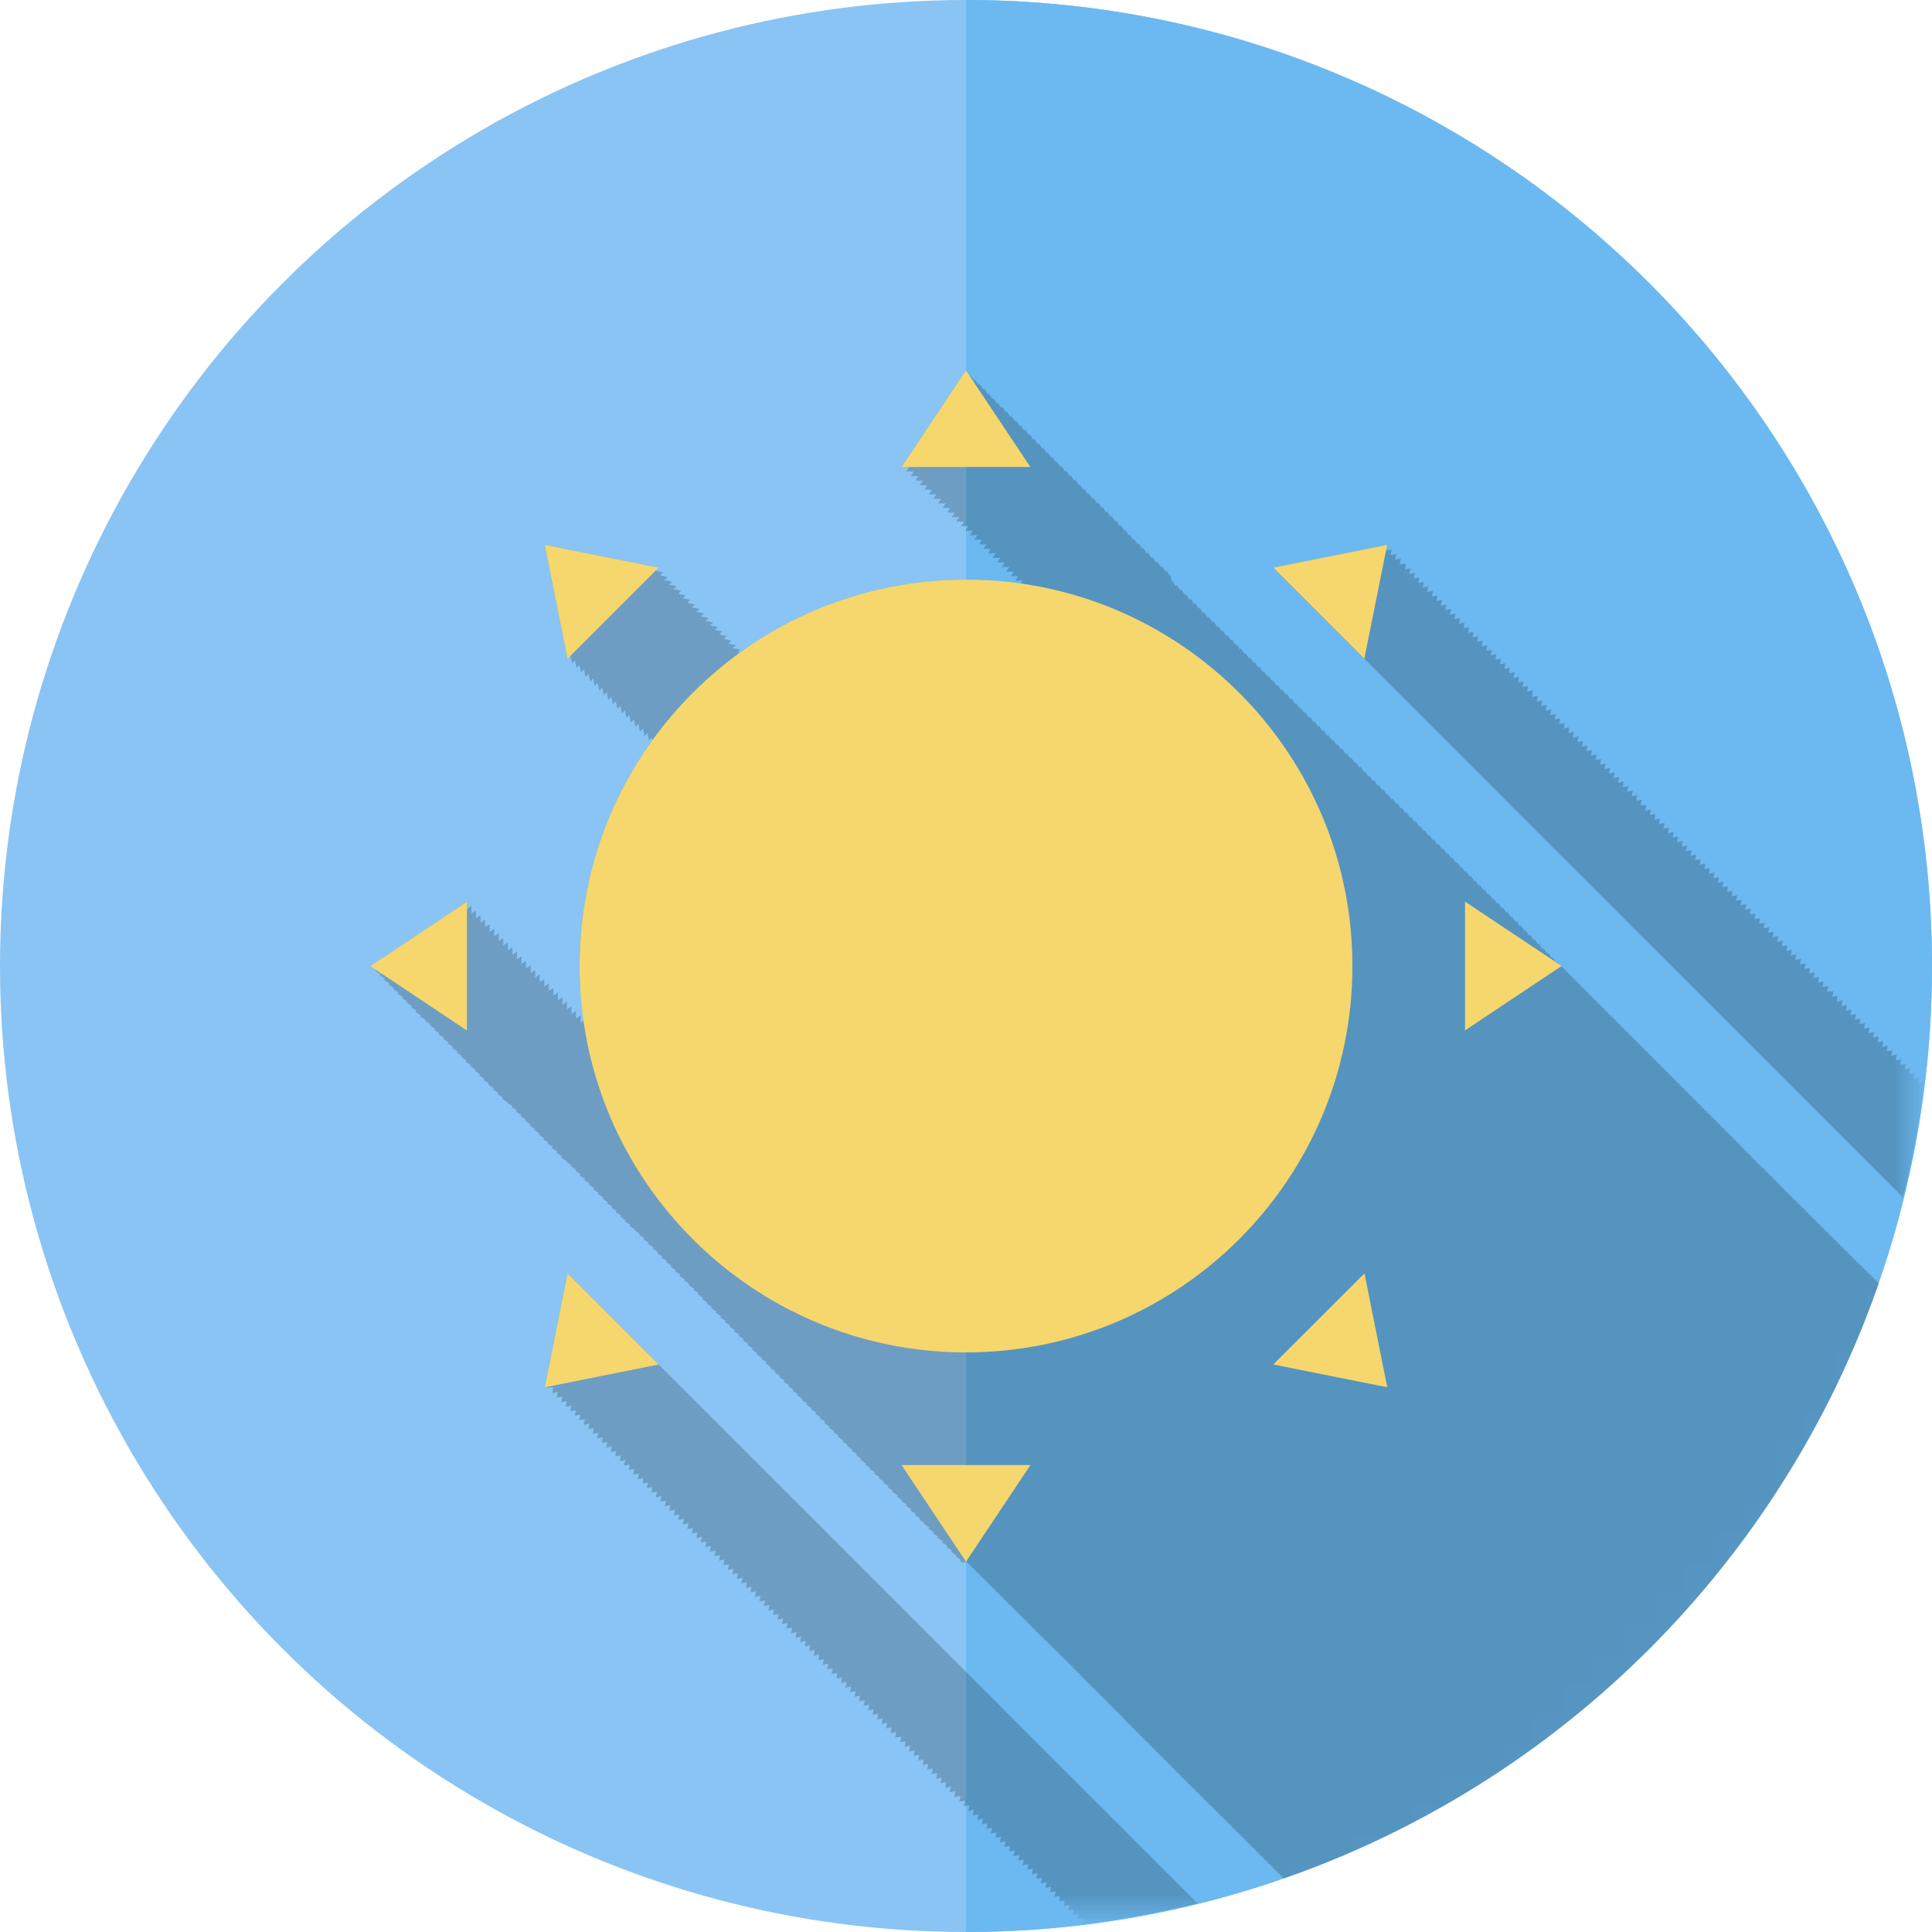<?xml version="1.0" encoding="utf-8"?>
<!DOCTYPE svg PUBLIC "-//W3C//DTD SVG 1.1//EN" "http://www.w3.org/Graphics/SVG/1.1/DTD/svg11.dtd">
<svg version="1.1" id="SUNNY" xmlns="http://www.w3.org/2000/svg" xmlns:xlink="http://www.w3.org/1999/xlink" x="0px" y="0px"
	 width="64px" height="64px" viewBox="0 0 64 64" enable-background="new 0 0 64 64" xml:space="preserve">
<g>
	<g id="day_bg_6_">
		<g>
			<circle fill="#89C4F4" cx="32" cy="32" r="32"/>
		</g>
		<g>
			<path fill="#6BB9F0" d="M32,64c17.673,0,32-14.327,32-32S49.673,0,32,0V64z"/>
		</g>
	</g>
	<defs>
		<filter id="Adobe_OpacityMaskFilter" filterUnits="userSpaceOnUse" x="12.267" y="12.268" width="51.471" height="51.473">
			<feColorMatrix  type="matrix" values="1 0 0 0 0  0 1 0 0 0  0 0 1 0 0  0 0 0 1 0"/>
		</filter>
	</defs>
	<mask maskUnits="userSpaceOnUse" x="12.267" y="12.268" width="51.471" height="51.473" id="_x3C_Tracciato_x3E__2_">
		<g filter="url(#Adobe_OpacityMaskFilter)">
			<g>
				
					<radialGradient id="SVGID_1_" cx="70.78" cy="590.999" r="37.333" gradientTransform="matrix(1 0 0 1 -41.98 -562.199)" gradientUnits="userSpaceOnUse">
					<stop  offset="0" style="stop-color:#FFFFFF"/>
					<stop  offset="0.239" style="stop-color:#B2B2B2"/>
					<stop  offset="0.496" style="stop-color:#676767"/>
					<stop  offset="0.709" style="stop-color:#2F2F2F"/>
					<stop  offset="0.867" style="stop-color:#0D0D0D"/>
					<stop  offset="0.952" style="stop-color:#000000"/>
				</radialGradient>
				<circle fill="url(#SVGID_1_)" cx="28.8" cy="28.8" r="37.333"/>
			</g>
		</g>
	</mask>
	<g id="_x3C_Tracciato_x3E_" opacity="0.2" mask="url(#_x3C_Tracciato_x3E__2_)">
		<path d="M36.018,63.721l0.004-0.017l-0.188,0.037l0.038-0.188l-0.188,0.038l0.039-0.188l-0.189,0.037l0.037-0.188l-0.188,0.038
			l0.037-0.188l-0.188,0.037l0.037-0.188l-0.188,0.038l0.038-0.188l-0.188,0.038l0.036-0.188l-0.188,0.037l0.041-0.188l-0.189,0.04
			l0.037-0.188l-0.188,0.037l0.037-0.188l-0.188,0.036l0.038-0.188l-0.188,0.04l0.036-0.188l-0.188,0.037l0.039-0.188l-0.188,0.038
			l0.037-0.189l-0.188,0.039l0.037-0.188l-0.188,0.037l0.037-0.191l-0.188,0.04l0.037-0.188l-0.188,0.039l0.039-0.188l-0.188,0.038
			l0.037-0.188l-0.188,0.037l0.039-0.189l-0.188,0.039l0.038-0.188l-0.188,0.04l0.037-0.191l-0.189,0.039l0.039-0.188l-0.188,0.04
			l0.038-0.188l-0.188,0.039l0.039-0.189l-0.188,0.037l0.038-0.19l-0.188,0.04l0.038-0.188l-0.188,0.039l0.049-0.186l-0.216,0.021
			l0.039-0.188l-0.188,0.038l0.039-0.188l-0.188,0.037l0.038-0.189l-0.188,0.039l0.039-0.188l-0.188,0.037l0.039-0.188l-0.188,0.037
			l0.039-0.189l-0.19,0.04l0.039-0.188l-0.188,0.037l0.039-0.188l-0.188,0.037l0.039-0.189l-0.188,0.04l0.039-0.188l-0.188,0.037
			l0.038-0.19l-0.188,0.04l0.039-0.188l-0.188,0.039l0.039-0.189l-0.203,0.029l0.039-0.188l-0.19,0.037l0.039-0.191l-0.188,0.04
			l0.039-0.188l-0.188,0.039l0.039-0.19l-0.188,0.039l0.039-0.188l-0.188,0.039l0.039-0.188l-0.188,0.039l0.039-0.191l-0.188,0.038
			l0.037-0.188l-0.188,0.039l0.039-0.188l-0.188,0.04l0.039-0.192l-0.188,0.039l0.038-0.189l-0.188,0.039l0.039-0.188l-0.188,0.04
			l0.039-0.19l-0.188,0.037l0.024-0.191l-0.188,0.037l0.039-0.191L27.4,55.297l0.039-0.188l-0.188,0.039l0.039-0.188l-0.188,0.037
			l0.038-0.188l-0.188,0.037l0.039-0.188l-0.188,0.038l0.039-0.188l-0.188,0.037l0.038-0.191L26.5,54.402l0.039-0.188l-0.188,0.039
			l0.039-0.188l-0.188,0.039l0.038-0.192l-0.188,0.04l0.039-0.188l-0.188,0.039l0.039-0.189l-0.189,0.039l0.039-0.19l-0.188,0.039
			l0.039-0.188l-0.188,0.039l0.039-0.188l-0.188,0.039l0.039-0.191l-0.188,0.039l0.039-0.189l-0.188,0.041l0.038-0.189l-0.189,0.037
			l0.039-0.188L24.708,52.6l0.039-0.188l-0.188,0.04l0.037-0.188l-0.188,0.039l0.039-0.191L24.26,52.15l0.039-0.188l-0.189,0.04
			l0.039-0.189l-0.188,0.037L24,51.662L23.813,51.7l0.039-0.188l-0.188,0.039l0.039-0.188l-0.188,0.039l0.039-0.19l-0.189,0.038
			l0.039-0.188l-0.189,0.039l0.039-0.189l-0.189,0.038l0.039-0.188L22.917,50.8l0.038-0.188l-0.188,0.041l0.039-0.189L22.618,50.5
			l0.039-0.188l-0.186,0.037l0.038-0.188L22.321,50.2l0.039-0.188l-0.188,0.039l0.039-0.189L22.022,49.9l0.039-0.188l-0.188,0.038
			l0.039-0.188L21.724,49.6l0.039-0.188l-0.189,0.038l0.039-0.188L21.425,49.3l0.039-0.188l-0.188,0.039l0.039-0.188L21.126,49
			l0.039-0.188l-0.188,0.037l0.039-0.188L20.828,48.7l0.038-0.188l-0.188,0.038l0.039-0.188L20.529,48.4l0.039-0.188l-0.189,0.038
			l0.038-0.188L20.23,48.1l0.039-0.188l-0.188,0.04l0.039-0.188L19.931,47.8l0.039-0.188l-0.188,0.039l0.039-0.188L19.633,47.5
			l0.039-0.188l-0.187,0.037l0.039-0.188L19.336,47.2l0.039-0.188l-0.187,0.038l0.039-0.188L19.038,46.9l0.039-0.188l-0.188,0.038
			l0.039-0.188L18.74,46.6l0.037-0.188l-0.188,0.04l0.039-0.188L18.44,46.3l0.039-0.19l-0.188,0.039l0.039-0.188l-0.281-0.004
			l0.753-3.772l0.303,0.303l0.149,0.147l0.604,0.604l0.452,0.449l2.109,2.112l0.905,0.904h0.002l0.902,0.903l0.303,0.303
			l0.904,0.904l0.002,0.002l0.905,0.904l0.904,0.903l0.303,0.304l0.904,0.904l0.301,0.301l0.303,0.305l0.301,0.299l1.657,1.658
			l0.904,0.904l0.454,0.454l0.451,0.45l0.902,0.904l0.307,0.307l0.599,0.598l0.304,0.305l0.002,0.002l0.602,0.601l0.302,0.302
			l0.002,0.004l0.753,0.75l0.153,0.154l0.752,0.752l0.151,0.152l0.303,0.302l0.148,0.147l0.301,0.303l0.152,0.152l0.303,0.301
			l0.449,0.453l0.307,0.305l0.055,0.054C38.467,63.333,37.256,63.564,36.018,63.721z M12.417,32.153l0.189,0.126l-0.039,0.025
			l0.188,0.127l-0.039,0.024l0.188,0.126l-0.039,0.026l0.188,0.125l-0.039,0.025l0.188,0.126l-0.039,0.025l0.188,0.125l-0.038,0.026
			l0.188,0.125l-0.039,0.024l0.19,0.129l-0.039,0.024l0.188,0.127l-0.039,0.025l0.188,0.127l-0.039,0.024l0.188,0.125l-0.025,0.017
			l0.188,0.127l-0.039,0.023l0.188,0.125l-0.039,0.025l0.188,0.125l-0.034,0.027l0.188,0.125l-0.039,0.023l0.188,0.127l-0.038,0.023
			l0.189,0.131l-0.041,0.023l0.188,0.125l-0.039,0.025l0.188,0.125l-0.039,0.025l0.189,0.129l-0.041,0.023l0.188,0.127l-0.039,0.027
			l0.188,0.125l-0.038,0.025l0.189,0.129l-0.041,0.024l0.188,0.125l-0.039,0.024l0.19,0.129l-0.039,0.025l0.188,0.125l-0.032,0.035
			l0.188,0.127l-0.038,0.024l0.19,0.128l-0.041,0.025l0.188,0.125l-0.019,0.006l0.188,0.125l-0.039,0.023l0.189,0.126l-0.041,0.029
			l0.188,0.125l-0.039,0.024l0.188,0.125l-0.039,0.024l0.19,0.13l-0.04,0.023l0.188,0.128l-0.039,0.024l0.188,0.127l-0.039,0.025
			l0.19,0.125l-0.041,0.027l0.188,0.125l-0.039,0.025l0.188,0.125l-0.039,0.027l0.191,0.127l-0.041,0.025l0.188,0.127l-0.037,0.029
			l0.19,0.129l-0.023,0.008l0.188,0.127l-0.037,0.021l0.188,0.128l-0.035,0.025l0.189,0.128L19.2,38.938l0.188,0.125l-0.039,0.025
			l0.188,0.127l-0.039,0.026l0.189,0.125l-0.041,0.026l0.188,0.127l-0.039,0.025l0.188,0.125l-0.039,0.025l0.189,0.129l-0.037,0.025
			l0.188,0.125l-0.038,0.027l0.188,0.127l-0.038,0.025l0.189,0.125l-0.041,0.029l0.188,0.125l-0.038,0.023l0.188,0.125l-0.039,0.027
			l0.189,0.127l-0.023,0.01l0.188,0.127l-0.039,0.023l0.188,0.129l-0.039,0.025l0.188,0.127l-0.036,0.025l0.188,0.125l-0.039,0.025
			l0.189,0.129l-0.04,0.024l0.188,0.125l-0.039,0.024l0.188,0.127l-0.039,0.027l0.191,0.125l-0.041,0.026l0.188,0.127l-0.039,0.024
			l0.188,0.125l-0.038,0.025l0.19,0.129l-0.039,0.024l0.188,0.125l-0.039,0.026l0.189,0.132l-0.035,0.024l0.188,0.125l-0.039,0.024
			L23.296,43l-0.041,0.029l0.188,0.125l-0.038,0.023l0.189,0.131l-0.039,0.023l0.188,0.127l-0.039,0.025l0.191,0.127l-0.038,0.029
			l0.188,0.127l-0.039,0.024l0.188,0.125l-0.036,0.024l0.19,0.129l-0.041,0.025l0.188,0.125l-0.039,0.024l0.189,0.127L24.608,44.4
			l0.188,0.125l-0.039,0.024l0.189,0.125l-0.041,0.029l0.188,0.125l-0.039,0.024l0.189,0.129l-0.038,0.025l0.188,0.125l-0.036,0.027
			l0.188,0.127l-0.039,0.025l0.188,0.125l-0.039,0.024l0.19,0.127l-0.041,0.026l0.188,0.125l-0.039,0.027l0.189,0.127l-0.039,0.024
			l0.189,0.127l-0.039,0.026l0.188,0.125l-0.039,0.025l0.189,0.129l-0.038,0.024l0.188,0.125l-0.039,0.024l0.19,0.129l-0.039,0.025
			l0.188,0.125l-0.039,0.026l0.188,0.128l-0.039,0.023l0.188,0.125L27.3,47.133l0.19,0.125l-0.041,0.029l0.188,0.125l-0.039,0.023
			l0.189,0.131L27.75,47.59l0.188,0.127l-0.039,0.025l0.188,0.127L28.053,47.9l0.188,0.125l-0.038,0.023l0.189,0.127l-0.041,0.027
			l0.188,0.125L28.5,48.355l0.191,0.127l-0.039,0.024l0.188,0.127l-0.039,0.026l0.188,0.125l-0.039,0.025l0.19,0.129l-0.039,0.024
			l0.188,0.125l-0.039,0.024l0.19,0.13l-0.038,0.024l0.188,0.125l-0.039,0.026l0.188,0.127L29.7,49.57l0.188,0.125l-0.039,0.025
			l0.188,0.127l-0.039,0.024l0.189,0.127l-0.039,0.026l0.191,0.127L30.3,50.178l0.188,0.127l-0.039,0.027l0.188,0.125l-0.038,0.023
			l0.188,0.125l-0.039,0.025l0.19,0.127l-0.041,0.027l0.188,0.125l-0.038,0.025l0.189,0.129l-0.039,0.025l0.188,0.125l-0.039,0.027
			l0.188,0.125L31.501,51.4l0.189,0.129l-0.039,0.023l0.179,0.121l0.004,0.01l-0.033,0.021l0.089,0.06l0.108-0.029l0.019-0.029
			l0.021,0.014l0.006,0.01L32.01,51.75l0.09,0.059l0.049,0.075l0.021-0.028l0.022,0.017l0.004,0.004L32.162,51.9l0.09,0.058
			l0.049,0.075l0.02-0.029l0.02,0.016l0.004,0.006L32.31,52.05l0.089,0.058l0.052,0.076l0.02-0.029l0.021,0.016l0.004,0.006
			L32.461,52.2l0.089,0.056l0.054,0.077l0.019-0.028l0.017,0.008l0.008,0.014l-0.035,0.021l0.089,0.057l0.053,0.08l0.021-0.031
			l0.021,0.016l0.004,0.008L32.76,52.5l0.092,0.059l0.049,0.075l0.021-0.028l0.021,0.015l0.004,0.006l-0.032,0.024l0.09,0.057
			l0.052,0.077l0.02-0.029l0.017,0.009l0.009,0.014l-0.029,0.027l0.09,0.059l0.052,0.076l0.021-0.029l0.021,0.018l0.002,0.004
			l-0.035,0.024l0.092,0.06l0.051,0.074l0.017-0.029l0.021,0.014l0.008,0.01l-0.036,0.023l0.092,0.061l0.048,0.074l0.021-0.031
			l0.024,0.018v0.006l-0.033,0.022l0.09,0.062l0.048,0.072l0.021-0.029l0.02,0.018l0.005,0.004l-0.036,0.025l0.092,0.059
			l0.051,0.074l0.021-0.027l0.021,0.014l0.004,0.007l-0.032,0.024l0.088,0.057l0.052,0.076l0.02-0.028l0.021,0.013l0.004,0.012
			l-0.032,0.021l0.09,0.061l0.047,0.074l0.021-0.029l0.022,0.017l0.003,0.004l-0.036,0.024l0.092,0.063l0.048,0.07l0.021-0.029
			l0.02,0.015l0.006,0.008l-0.033,0.023l0.082,0.057l0.056,0.08l0.021-0.031l0.018,0.011l0.009,0.013l-0.035,0.022l0.089,0.06
			l0.051,0.073l0.02-0.028l0.021,0.018l0.004,0.004l-0.034,0.023l0.092,0.06l0.048,0.075l0.021-0.029l0.02,0.014l0.006,0.012
			l-0.033,0.021l0.088,0.059l0.051,0.078l0.021-0.029l0.021,0.013l0.005,0.008l-0.025,0.031l0.092,0.06l0.049,0.076l0.019-0.031
			l0.025,0.018l0.004,0.006l-0.037,0.023l0.091,0.063l0.051,0.07l0.02-0.029l0.02,0.018l0.006,0.004l-0.035,0.024l0.088,0.06
			l0.054,0.078l0.021-0.033l0.02,0.016l0.006,0.01l-0.033,0.021l0.088,0.059l0.051,0.077l0.019-0.03l0.022,0.014l0.005,0.011
			l-0.035,0.022l0.091,0.062l0.048,0.069l0.021-0.023l0.021,0.012l0.005,0.01l-0.033,0.021l0.09,0.057l0.029,0.066l0.017-0.031
			l0.024,0.016l0.004,0.008l-0.037,0.021l0.092,0.063l0.051,0.072l0.021-0.031l0.021,0.018l0.005,0.006l-0.038,0.027l0.097,0.061
			l0.045,0.068l0.02-0.025l0.023,0.014l0.004,0.009l-0.035,0.022l0.09,0.057l0.051,0.079l0.016-0.031l0.022,0.015l0.005,0.008
			l-0.035,0.021l0.092,0.059l0.048,0.076l0.021-0.031l0.023,0.018l0.004,0.008l-0.033,0.021l0.086,0.059l0.053,0.075l0.019-0.028
			l0.019,0.012l0.01,0.013l-0.035,0.022l0.089,0.058l0.051,0.079l0.017-0.031l0.022,0.016l0.004,0.008l-0.034,0.021l0.092,0.06
			l0.047,0.076l0.02-0.029l0.021,0.016l0.008,0.007l-0.033,0.022l0.083,0.059l0.056,0.079l0.021-0.033l0.017,0.013l0.01,0.012
			l-0.035,0.023l0.089,0.057l0.05,0.078l0.02-0.03l0.022,0.015l0.004,0.01l-0.037,0.021l0.093,0.063l0.049,0.074l0.021-0.031
			l0.021,0.016L37.324,57l-0.035,0.025l0.092,0.059l0.046,0.072l0.019-0.026l0.022,0.013l0.005,0.008l-0.035,0.023l0.09,0.057
			l0.05,0.078l0.019-0.029l0.023,0.014l0.004,0.01l-0.035,0.02l0.092,0.064l0.049,0.074l0.021-0.031l0.019,0.016l0.008,0.006
			l-0.033,0.023l0.083,0.057l0.054,0.08l0.021-0.033l0.017,0.013l0.008,0.013l-0.034,0.022l0.09,0.06l0.049,0.076l0.02-0.029
			l0.023,0.014l0.006,0.008l-0.035,0.025l0.092,0.059l0.047,0.075l0.021-0.029l0.021,0.013l0.006,0.008l-0.035,0.025l0.089,0.057
			l0.05,0.076l0.021-0.028l0.021,0.013l0.004,0.01l-0.035,0.023l0.091,0.057l0.049,0.077l0.02-0.028l0.023,0.012l0.004,0.009
			l-0.035,0.022l0.091,0.062l0.048,0.073l0.021-0.03l0.019,0.015l0.007,0.01l-0.033,0.023l0.088,0.059l0.033,0.061l0.021-0.029
			l0.021,0.014l0.004,0.008l-0.033,0.025l0.088,0.057l0.066,0.094l0.02-0.029l0.027,0.016v0.006l-0.033,0.023l0.089,0.058
			l0.048,0.077l0.021-0.029l0.017,0.009l0.008,0.013l-0.032,0.024l0.088,0.06l0.049,0.074l0.021-0.029l0.021,0.014l0.004,0.008
			l-0.033,0.025l0.087,0.057l0.052,0.076l0.021-0.028l0.021,0.015l0.004,0.006l-0.033,0.025l0.09,0.057l0.051,0.076l0.02-0.028
			l0.02,0.009l0.006,0.014l-0.033,0.021l0.086,0.057l0.053,0.079l0.021-0.03l0.021,0.014l0.008,0.009l-0.035,0.024l0.091,0.059
			l0.048,0.074l0.02-0.028l0.021,0.015l0.01,0.01l-0.039,0.021l0.092,0.061l0.049,0.074l0.02-0.029l0.024,0.017l0.004,0.004
			l-0.037,0.024l0.093,0.064l0.049,0.069l0.02-0.028l0.021,0.018l0.004,0.004l-0.035,0.025l0.092,0.063l0.048,0.07l0.019-0.029
			l0.021,0.016l0.004,0.006l-0.033,0.024l0.088,0.058l0.053,0.078l0.021-0.031l0.019,0.008l0.006,0.016l-0.033,0.023l0.089,0.058
			l0.048,0.075l0.021-0.029l0.021,0.014l0.006,0.008l-0.035,0.024l0.088,0.056l0.05,0.078l0.021-0.031l0.021,0.016l0.008,0.01
			l-0.037,0.023l0.092,0.061l0.049,0.072l0.019-0.027l0.021,0.012l0.004,0.011l-0.032,0.022l0.09,0.059l0.048,0.074l0.021-0.028
			l0.021,0.013l0.005,0.01l-0.033,0.023l0.09,0.059l0.048,0.076l0.021-0.029l0.021,0.015l0.007,0.01l-0.035,0.021l0.091,0.063
			l0.049,0.072l0.02-0.031l0.023,0.017v0.008l-0.033,0.021l0.091,0.059l0.048,0.076l0.021-0.029l0.022,0.017l0.004,0.005
			l-0.032,0.024l0.086,0.06l0.053,0.073l0.018-0.028l0.021,0.01l0.007,0.016l-0.036,0.021l0.092,0.058l0.049,0.077l0.019-0.031
			l0.024,0.018l0.004,0.006l-0.037,0.022l0.093,0.063l0.05,0.07l0.02-0.029l0.022,0.018l0.004,0.004l-0.035,0.025l0.089,0.058
			l0.051,0.075l0.018-0.029l0.021,0.014l0.006,0.008l-0.035,0.025l0.088,0.059l0.052,0.076l0.022-0.03l0.018,0.011l0.004,0.012
			l-0.033,0.023l0.092,0.059l0.049,0.077l0.02-0.03l0.023,0.017l0.005,0.008l-0.036,0.022l0.082,0.053
			c9.217-3.204,16.504-10.487,19.708-19.706l-0.009-0.004l-0.053-0.08l-0.021,0.03l-0.018-0.01l-0.004-0.011l0.033-0.022
			l-0.086-0.059l-0.052-0.076l-0.022,0.028l-0.02-0.013l-0.009-0.008l0.038-0.025l-0.092-0.059l-0.051-0.076l-0.017,0.029
			l-0.026-0.017l-0.003-0.004l0.037-0.024l-0.092-0.063l-0.05-0.07l-0.021,0.029l-0.017-0.015l-0.009-0.008l0.037-0.023l-0.09-0.059
			L61.525,41.8l-0.021,0.029l-0.018-0.013l-0.008-0.008l0.037-0.025l-0.092-0.063l-0.05-0.07l-0.017,0.027l-0.021-0.012l-0.007-0.01
			l0.034-0.023l-0.086-0.059l-0.053-0.077l-0.022,0.028l-0.021-0.014l-0.006-0.005l0.038-0.024l-0.092-0.06l-0.05-0.077
			l-0.021,0.031l-0.017-0.014l-0.009-0.008l0.037-0.024l-0.092-0.058l-0.05-0.076l-0.019,0.029l-0.02-0.013l-0.007-0.009
			l0.036-0.023l-0.088-0.06l-0.053-0.079l-0.022,0.033l-0.017-0.016l-0.008-0.008l0.037-0.023l-0.093-0.063l-0.05-0.072l-0.02,0.03
			l-0.022-0.017l-0.004-0.006l0.036-0.022l-0.09-0.063l-0.052-0.07l-0.019,0.029l-0.02-0.014l-0.006-0.008l0.033-0.025l-0.086-0.059
			l-0.055-0.079l-0.021,0.033l-0.019-0.015l-0.006-0.008l0.037-0.023l-0.093-0.061l-0.05-0.074l-0.02,0.031l-0.021-0.018
			L60.12,40.45l0.036-0.022l-0.09-0.059l-0.051-0.075l-0.02,0.028l-0.021-0.012l-0.006-0.008l0.035-0.025l-0.09-0.059l-0.051-0.08
			l-0.021,0.031l-0.02-0.012l-0.007-0.012l0.037-0.021l-0.09-0.063l-0.052-0.072l-0.021,0.031l-0.021-0.018l-0.005-0.007
			l0.038-0.022l-0.092-0.063l-0.051-0.071l-0.019,0.029l-0.022-0.017l-0.004-0.004l0.034-0.025l-0.09-0.059l-0.05-0.078
			l-0.021,0.031l-0.019-0.016l-0.007-0.006l0.037-0.023l-0.092-0.059l-0.05-0.077l-0.021,0.03l-0.018-0.014l-0.008-0.009
			l0.033-0.022l-0.088-0.06l-0.051-0.073l-0.019,0.027L59.066,39.4l-0.004-0.004l0.035-0.023l-0.09-0.059l-0.051-0.08l-0.021,0.031
			l-0.018-0.015l-0.007-0.009l0.038-0.021l-0.092-0.063l-0.051-0.073l-0.021,0.028L58.77,39.1l-0.008-0.006l0.032-0.023
			l-0.083-0.059l-0.055-0.078l-0.021,0.032l-0.017-0.013l-0.009-0.01l0.035-0.023l-0.086-0.059l-0.054-0.08l-0.021,0.033
			l-0.02-0.017l-0.006-0.009l0.037-0.021l-0.092-0.063l-0.051-0.075l-0.021,0.031l-0.024-0.017l-0.002-0.004l0.034-0.022
			l-0.092-0.063l-0.048-0.072l-0.02,0.031l-0.021-0.018l-0.009-0.008l0.039-0.023l-0.096-0.063l-0.043-0.069l-0.021,0.024
			l-0.022-0.012l-0.004-0.009l0.035-0.024l-0.092-0.063l-0.05-0.069l-0.018,0.027l-0.021-0.016l-0.006-0.006l0.035-0.024
			l-0.088-0.056l-0.053-0.08l-0.021,0.031l-0.018-0.015L57.7,38.035l0.038-0.021l-0.09-0.062l-0.053-0.075l0.004,0.048l-0.017-0.013
			l-0.008-0.008l0.036-0.025L57.52,37.82l-0.049-0.074l-0.018,0.029l-0.021-0.014l-0.007-0.009l0.036-0.024l-0.088-0.057
			l-0.053-0.078L57.3,37.625l-0.017-0.016l-0.008-0.006l0.037-0.022l-0.092-0.062l-0.051-0.074l-0.021,0.029l-0.017-0.013
			l-0.009-0.009l0.035-0.025l-0.09-0.058l-0.051-0.075l-0.017,0.029l-0.021-0.012l-0.006-0.01l0.034-0.025l-0.088-0.059
			l-0.052-0.076l-0.023,0.03l-0.017-0.015L56.82,37.15l0.037-0.023l-0.092-0.061l-0.05-0.074l-0.019,0.031l-0.023-0.018
			l-0.004-0.005l0.035-0.024l-0.087-0.059l-0.052-0.074l-0.021,0.028l-0.021-0.013l-0.006-0.008l0.037-0.025l-0.093-0.059
			l-0.05-0.078L56.4,36.723l-0.018-0.013l-0.015-0.017l0.034-0.022l-0.092-0.063l-0.047-0.072l-0.02,0.031l-0.021-0.018
			l-0.004-0.006l0.035-0.023l-0.089-0.061l-0.052-0.076l-0.021,0.028L56.073,36.4l-0.005-0.006l0.035-0.023l-0.09-0.059l-0.052-0.08
			l-0.021,0.031l-0.018-0.013l-0.006-0.011l0.035-0.021l-0.092-0.061l-0.049-0.075l-0.019,0.03L55.775,36.1l-0.006-0.006
			l0.033-0.021l-0.089-0.059l-0.05-0.076l-0.02,0.029l-0.021-0.013l-0.004-0.009l0.033-0.024l-0.09-0.06l-0.049-0.074l-0.021,0.029
			L55.475,35.8l-0.006-0.008l0.035-0.021l-0.092-0.063l-0.049-0.071l-0.018,0.03l-0.021-0.017l-0.004-0.008l0.033-0.021
			l-0.086-0.059l-0.055-0.08l-0.021,0.033l-0.019-0.013l-0.004-0.008l0.033-0.024l-0.085-0.06l-0.053-0.079l-0.022,0.033
			l-0.019-0.018l-0.008-0.008l0.035-0.021L54.96,35.26l-0.048-0.076l-0.02,0.028L54.875,35.2l-0.009-0.007l0.038-0.022l-0.092-0.062
			l-0.051-0.076l-0.021,0.029l-0.017-0.01l-0.009-0.012l0.037-0.023l-0.092-0.061l-0.05-0.074l-0.02,0.031L54.573,34.9l-0.005-0.01
			l0.035-0.021l-0.092-0.063l-0.05-0.074l-0.017,0.031l-0.021-0.016l-0.006-0.006l0.035-0.023l-0.088-0.059l-0.053-0.079
			l-0.021,0.032L54.275,34.6l-0.01-0.008l0.027-0.031L54.202,34.5l-0.05-0.075l-0.02,0.029l-0.021-0.013l-0.004-0.008l0.035-0.023
			l-0.092-0.061l-0.048-0.074l-0.021,0.031l-0.021-0.016l-0.005-0.01l0.032-0.02l-0.086-0.06l-0.051-0.077l-0.021,0.031
			l-0.021-0.016l-0.004-0.01l0.032-0.025L53.75,34.05l-0.048-0.077l-0.019,0.031l-0.021-0.013l-0.004-0.009l0.033-0.021l-0.088-0.06
			l-0.051-0.078l-0.021,0.031l-0.018-0.012l-0.006-0.013l0.033-0.021l-0.088-0.063l-0.051-0.075l-0.021,0.029l-0.019-0.012
			l-0.008-0.01l0.033-0.021l-0.088-0.058l-0.05-0.08L53.23,33.55l-0.021-0.012l-0.005-0.009l0.036-0.022l-0.092-0.062L53.1,33.371
			L53.079,33.4l-0.024-0.018l-0.002-0.004l0.035-0.021L53,33.3l-0.05-0.075l-0.017,0.029l-0.021-0.014l-0.006-0.008l0.035-0.024
			l-0.092-0.062l-0.049-0.074L52.783,33.1l-0.021-0.012l-0.004-0.005l0.035-0.022l-0.092-0.062l-0.049-0.075l-0.021,0.027
			l-0.021-0.014l-0.006-0.008l0.033-0.021l-0.082-0.06l-0.056-0.08l-0.021,0.031l-0.021-0.012l-0.007-0.01l0.034-0.023L52.4,32.695
			l-0.049-0.074l-0.02,0.027l-0.021-0.016l-0.004-0.005l0.033-0.022l-0.09-0.061l-0.048-0.076l-0.021,0.029l-0.023-0.015
			l-0.006-0.006l0.037-0.024l-0.09-0.06l-0.05-0.074l-0.017,0.027l-0.021-0.014l-0.006-0.006l0.036-0.023l-0.092-0.061l-0.048-0.076
			l-0.02,0.029l-0.021-0.012l-0.008-0.009l0.037-0.024l-0.09-0.059l-0.05-0.075l-0.019,0.03l-0.021-0.013l-0.005-0.009l0.022-0.025
			l-0.09-0.06l-0.05-0.077l-0.019,0.03l-0.023-0.016l-0.111-0.167l-0.025,0.037l-0.125-0.188l-0.023,0.041l-0.13-0.189l-0.024,0.039
			l-0.121-0.191l-0.024,0.037l-0.128-0.188l-0.021,0.039l-0.129-0.188l-0.025,0.038l-0.125-0.188l-0.027,0.036l-0.125-0.188
			l-0.025,0.039l-0.121-0.19l-0.025,0.039l-0.125-0.188l-0.025,0.036l-0.129-0.188l-0.023,0.039l-0.125-0.188l-0.025,0.039
			l-0.129-0.188L49.6,29.944l-0.125-0.188l-0.023,0.039l-0.129-0.19l-0.025,0.039l-0.127-0.188l-0.025,0.039l-0.127-0.188
			l-0.024,0.039l-0.13-0.189l-0.023,0.039l-0.125-0.188l-0.025,0.037l-0.129-0.189l-0.024,0.037l-0.125-0.188l-0.024,0.037
			l-0.128-0.189l-0.026,0.039l-0.125-0.188l-0.024,0.039l-0.129-0.188l-0.024,0.037L47.8,28.1l-0.024,0.041l-0.129-0.189
			l-0.024,0.039l-0.125-0.188l-0.026,0.038l-0.128-0.188l-0.024,0.037l-0.125-0.188l-0.024,0.039l-0.13-0.188l-0.023,0.037
			l-0.127-0.19l-0.027,0.039l-0.127-0.19l-0.025,0.038l-0.127-0.188l-0.023,0.039L46.43,26.75l-0.023,0.037l-0.125-0.188
			l-0.025,0.037l-0.129-0.188L46.1,26.485l-0.127-0.188l-0.023,0.039l-0.127-0.19l-0.027,0.039l-0.125-0.188l-0.027,0.039
			l-0.125-0.189l-0.024,0.039l-0.13-0.189l-0.023,0.037l-0.125-0.188l-0.025,0.035l-0.127-0.188l-0.026,0.039l-0.127-0.188
			l-0.028,0.036l-0.127-0.188l-0.023,0.035l-0.127-0.187l-0.024,0.039l-0.129-0.187l-0.025,0.037L44.3,24.64l-0.026,0.039
			l-0.127-0.189l-0.024,0.038l-0.127-0.188l-0.027,0.039l-0.125-0.188l-0.024,0.037l-0.125-0.188l-0.024,0.039l-0.13-0.188
			l-0.023,0.036l-0.127-0.188l-0.029,0.037l-0.127-0.189l-0.026,0.038l-0.127-0.188l-0.024,0.037l-0.125-0.188l-0.025,0.036
			l-0.125-0.188l-0.026,0.038l-0.127-0.188L42.6,23.021l-0.127-0.188l-0.025,0.039l-0.129-0.191l-0.024,0.039l-0.127-0.188
			l-0.024,0.037l-0.125-0.189l-0.025,0.039l-0.129-0.188l-0.025,0.039l-0.125-0.188l-0.027,0.036l-0.127-0.188l-0.024,0.039
			l-0.127-0.188l-0.028,0.039l-0.125-0.188l-0.023,0.035l-0.127-0.187l-0.026,0.039l-0.127-0.188l-0.025,0.039l-0.127-0.188
			l-0.024,0.036l-0.127-0.188l-0.024,0.039l-0.13-0.188l-0.025,0.039l-0.125-0.188l-0.025,0.036l-0.127-0.188l-0.024,0.039
			l-0.128-0.188l-0.025,0.039l-0.125-0.188l-0.029,0.038l-0.127-0.19l-0.024,0.039l-0.127-0.189l-0.024,0.039l-0.125-0.188
			l-0.025,0.039l-0.129-0.19l-0.025,0.036l-0.127-0.188l-0.025,0.036l-0.127-0.188l-0.027,0.039l-0.125-0.188l-0.025,0.038
			l-0.014-0.214l-0.024,0.035l-0.125-0.188l-0.024,0.039l-0.127-0.187l-0.028,0.039L38.323,18.6l-0.025,0.035l-0.127-0.188
			l-0.024,0.039l-0.129-0.188l-0.025,0.039l-0.125-0.188l-0.024,0.037l-0.125-0.188l-0.026,0.039l-0.127-0.189l-0.025,0.039
			l-0.129-0.189l-0.016,0.035l-0.125-0.188l-0.021,0.039l-0.127-0.191l-0.025,0.039l-0.125-0.188l-0.025,0.036l-0.125-0.188
			l-0.024,0.038l-0.129-0.19l-0.024,0.039l-0.125-0.188l-0.025,0.037l-0.123-0.188l-0.025,0.039l-0.127-0.189l-0.027,0.036
			l-0.127-0.188l-0.024,0.039l-0.128-0.189l-0.026,0.037l-0.125-0.188l-0.024,0.036l-0.125-0.188l-0.025,0.039l-0.129-0.188
			l-0.025,0.037l-0.127-0.188l-0.025,0.035l-0.127-0.188l-0.025,0.039L35,15.283l-0.014,0.039l-0.129-0.189l-0.024,0.037
			l-0.125-0.188l-0.026,0.039l-0.127-0.19l-0.021,0.039l-0.125-0.188l-0.024,0.038l-0.13-0.188l-0.023,0.037l-0.121-0.191
			l-0.025,0.039l-0.127-0.188l-0.027,0.039l-0.125-0.188l-0.025,0.037l-0.125-0.188l-0.024,0.039l-0.127-0.188l-0.026,0.039
			L33.35,13.63l-0.023,0.037L33.2,13.48l-0.027,0.039l-0.125-0.188l-0.026,0.037l-0.125-0.188l-0.024,0.038l-0.126-0.189
			l-0.021,0.032L32.6,12.873l-0.022,0.036l-0.129-0.188l-0.022,0.037l-0.127-0.188l-0.025,0.039l-0.128-0.189l-0.024,0.036
			l-0.126-0.188l-2.133,3.2h0.252l-0.099,0.152h0.252l-0.1,0.152h0.251l-0.1,0.149h0.25l-0.1,0.152h0.251l-0.1,0.151h0.252
			l-0.101,0.152h0.25l-0.098,0.149h0.251l-0.1,0.151h0.252l-0.1,0.152h0.249l-0.1,0.151h0.252l-0.101,0.151h0.252l-0.1,0.15h0.251
			l-0.1,0.151h0.252l-0.107,0.147h0.252l-0.1,0.152h0.251l-0.1,0.149h0.25l-0.101,0.152h0.25l-0.1,0.151h0.252l-0.101,0.15h0.252
			l-0.102,0.151h0.253l-0.103,0.149h0.252l-0.1,0.152h0.252l-0.102,0.151h0.253l-0.101,0.151h0.25l-0.101,0.15h0.255l-0.076,0.106
			c-0.6-0.085-1.199-0.143-1.815-0.143c-2.801,0-5.38,0.909-7.487,2.434l-0.081-0.016l0.1-0.1l-0.252-0.049l0.103-0.102
			l-0.252-0.049l0.1-0.101l-0.249-0.049l0.1-0.1l-0.254-0.051l0.102-0.1l-0.251-0.05l0.1-0.1l-0.252-0.049l0.101-0.1l-0.252-0.049
			l0.1-0.1l-0.252-0.05l0.101-0.1l-0.252-0.049l0.1-0.1l-0.251-0.049l0.1-0.101l-0.252-0.049l0.101-0.1l-0.252-0.049l0.1-0.1
			l-0.253-0.049l0.101-0.101l-0.253-0.049l0.102-0.102l-0.249-0.049l0.1-0.1l-0.253-0.049l0.101-0.101l-0.245-0.064l0.1-0.102
			l-0.249-0.052l0.1-0.1l-3.774-0.753l0.755,3.772l0.1-0.1l0.049,0.251l0.101-0.1l0.051,0.252l0.1-0.101l0.049,0.25l0.1-0.1
			l0.049,0.25l0.101-0.101l0.051,0.252l0.1-0.1l0.049,0.251l0.1-0.1l0.052,0.252l0.1-0.1L20,23.029l0.1-0.1l0.049,0.249l0.101-0.1
			l0.051,0.252l0.1-0.1l0.049,0.251l0.1-0.1l0.049,0.25L20.7,23.53l0.049,0.252l0.1-0.1l0.049,0.252l0.1-0.101l0.05,0.25l0.1-0.1
			l0.049,0.251l0.1-0.1l0.049,0.252l0.101-0.101l0.049,0.252l0.1-0.1l0.017,0.085C20.106,26.624,19.2,29.203,19.2,32
			c0,0.619,0.057,1.221,0.143,1.816l-0.108,0.07v-0.25l-0.152,0.1v-0.254l-0.149,0.103v-0.252l-0.151,0.101v-0.25l-0.152,0.101
			v-0.255l-0.149,0.1v-0.25l-0.15,0.102v-0.252l-0.152,0.1v-0.252l-0.151,0.105v-0.25l-0.152,0.102v-0.252l-0.149,0.102v-0.252
			l-0.149,0.1v-0.252l-0.152,0.101v-0.252l-0.151,0.1v-0.251l-0.152,0.1v-0.252l-0.149,0.1v-0.251l-0.151,0.1v-0.251l-0.152,0.1
			V31.07l-0.151,0.1v-0.251l-0.15,0.098v-0.25l-0.151,0.101v-0.252l-0.151,0.1v-0.252l-0.152,0.101v-0.25l-0.151,0.1v-0.251
			l-0.15,0.1v-0.252l-0.149,0.109v-0.252l-3.2,2.133l0.188,0.126L12.417,32.153z M54.354,26.675l0.037-0.188l-0.188,0.039
			l0.037-0.188l-0.188,0.038l0.038-0.188l-0.188,0.039l0.039-0.188l-0.189,0.039l0.038-0.188l-0.188,0.038l0.037-0.188l-0.188,0.039
			l0.037-0.19L53.3,25.628l0.038-0.188l-0.188,0.039l0.037-0.188l-0.188,0.039l0.038-0.188l-0.184,0.038l0.037-0.188l-0.187,0.038
			l0.037-0.188l-0.188,0.039l0.038-0.188l-0.188,0.039l0.037-0.188l-0.188,0.039l0.038-0.188l-0.188,0.038l0.039-0.188l-0.188,0.039
			l0.036-0.188l-0.188,0.039l0.038-0.188l-0.188,0.039l0.039-0.188l-0.188,0.039l0.038-0.188l-0.189,0.038l0.041-0.188l-0.188,0.038
			l0.039-0.188l-0.188,0.039l0.039-0.188l-0.188,0.039l0.037-0.188l-0.189,0.037l0.021-0.219l-0.188,0.038l0.04-0.188l-0.191,0.039
			l0.039-0.189l-0.188,0.039l0.04-0.188l-0.189,0.036l0.037-0.188l-0.188,0.039l0.037-0.189l-0.188,0.039l0.038-0.188l-0.189,0.039
			l0.039-0.19l-0.188,0.039l0.037-0.188l-0.188,0.039l0.037-0.188l-0.188,0.039l0.037-0.188L49.08,21.41l0.04-0.188l-0.188,0.039
			l0.037-0.188l-0.188,0.039l0.037-0.188l-0.189,0.038l0.04-0.188l-0.188,0.038l0.037-0.188l-0.19,0.039l0.04-0.189l-0.188,0.038
			l0.038-0.188l-0.188,0.039l0.039-0.188l-0.188,0.039l0.037-0.188L47.73,20.06l0.039-0.188l-0.188,0.039l0.038-0.188l-0.188,0.038
			l0.037-0.188l-0.189,0.039l0.041-0.188l-0.19,0.039l0.04-0.188l-0.191,0.039l0.039-0.19l-0.188,0.039l0.04-0.188l-0.188,0.039
			l0.039-0.189l-0.188,0.039l0.038-0.188l-0.209,0.014l0.041-0.19l-0.188,0.039l0.039-0.188l-0.19,0.039l0.037-0.189l-0.188,0.039
			l0.04-0.188l-3.772,0.755l0.305,0.303l0.149,0.149l0.601,0.604l0.453,0.452l0.754,0.755l0.15,0.149l0.754,0.756l0.904,0.905
			l0.454,0.454l0.45,0.45l3.017,3.019l0.904,0.904l0.905,0.905l0,0l0.301,0.301l0.906,0.904l0.354,0.354l1,1.004l0,0h0.004
			l0.389,0.386l0.515,0.517h0.002l0,0l0.901,0.902l0.903,0.903l0.529,0.529l0.528,0.528l0.904,0.906l0.452,0.449l0.903,0.904
			l2.111,2.111l0.357,0.358c0.294-1.192,0.527-2.407,0.684-3.646l-0.022,0.004l0.036-0.191l-0.188,0.037l0.038-0.188L63.4,35.727
			l0.037-0.188l-0.188,0.039l0.038-0.191L63.1,35.424l0.037-0.188l-0.188,0.039l0.037-0.188l-0.188,0.04l0.038-0.19l-0.188,0.041
			l0.037-0.191l-0.189,0.039l0.04-0.189l-0.188,0.041l0.037-0.191l-0.188,0.039l0.037-0.188l-0.189,0.037l0.04-0.188l-0.188,0.041
			l0.037-0.189l-0.19,0.037l0.04-0.188l-0.188,0.036l0.038-0.188l-0.188,0.041l0.037-0.188l-0.188,0.04l0.038-0.188l-0.188,0.037
			l0.039-0.191l-0.188,0.039l0.038-0.188l-0.192,0.039l0.04-0.189l-0.188,0.039l0.039-0.188l-0.209,0.009l0.039-0.188l-0.188,0.037
			l0.037-0.188l-0.188,0.039l0.037-0.188l-0.189,0.038l0.041-0.189l-0.189,0.038l0.039-0.188l-0.188,0.038l0.037-0.187l-0.188,0.039
			l0.037-0.188l-0.189,0.039l0.039-0.188l-0.188,0.039l0.037-0.188l-0.188,0.039l0.037-0.189l-0.188,0.037l0.041-0.188L58.872,31.2
			l0.037-0.189l-0.188,0.039l0.037-0.188L58.568,30.9l0.041-0.188l-0.188,0.039l0.037-0.188l-0.188,0.039l0.039-0.188l-0.19,0.039
			l0.04-0.188l-0.2,0.024l0.038-0.189l-0.188,0.039l0.039-0.188l-0.189,0.039l0.037-0.188l-0.188,0.038l0.038-0.188l-0.188,0.039
			l0.037-0.188l-0.188,0.039l0.038-0.188l-0.188,0.038l0.036-0.188l-0.188,0.038l0.039-0.188l-0.188,0.039l0.038-0.188l-0.188,0.038
			l0.037-0.188l-0.188,0.039l0.038-0.188l-0.188,0.039l0.036-0.188l-0.188,0.039l0.037-0.188l-0.188,0.039l0.04-0.188l-0.188,0.039
			l0.037-0.188l-0.189,0.039l0.04-0.19l-0.19,0.039l0.04-0.188l-0.188,0.039l0.037-0.188l-0.188,0.039l0.038-0.188l-0.188,0.039
			l0.039-0.188l-0.188,0.039l0.038-0.188l-0.192,0.039l0.04-0.188l-0.188,0.037l0.039-0.188l-0.188,0.039l0.038-0.188L54.354,26.675
			z"/>
	</g>
	<path id="_x3C_Tracciato_x3E__1_" fill="#F5D76E" d="M34.134,48.533L32,51.732l-2.133-3.199H34.134z M34.131,15.469l-2.133-3.2
		l-2.133,3.2H34.131z M15.467,29.869l-3.2,2.133l3.2,2.135V29.869z M48.531,34.134L51.73,32l-3.199-2.133V34.134z M18.801,42.184
		l-0.753,3.772l3.77-0.756L18.801,42.184z M45.195,21.82l0.757-3.772l-3.772,0.755L45.195,21.82z M42.18,45.2l3.774,0.754
		L45.2,42.184L42.18,45.2z M21.818,18.803l-3.774-0.753l0.755,3.772L21.818,18.803z M32,19.2c-7.068,0-12.8,5.732-12.8,12.8
		c0,7.066,5.732,12.8,12.8,12.8c7.066,0,12.8-5.733,12.8-12.8C44.8,24.932,39.066,19.2,32,19.2z"/>
</g>
</svg>
